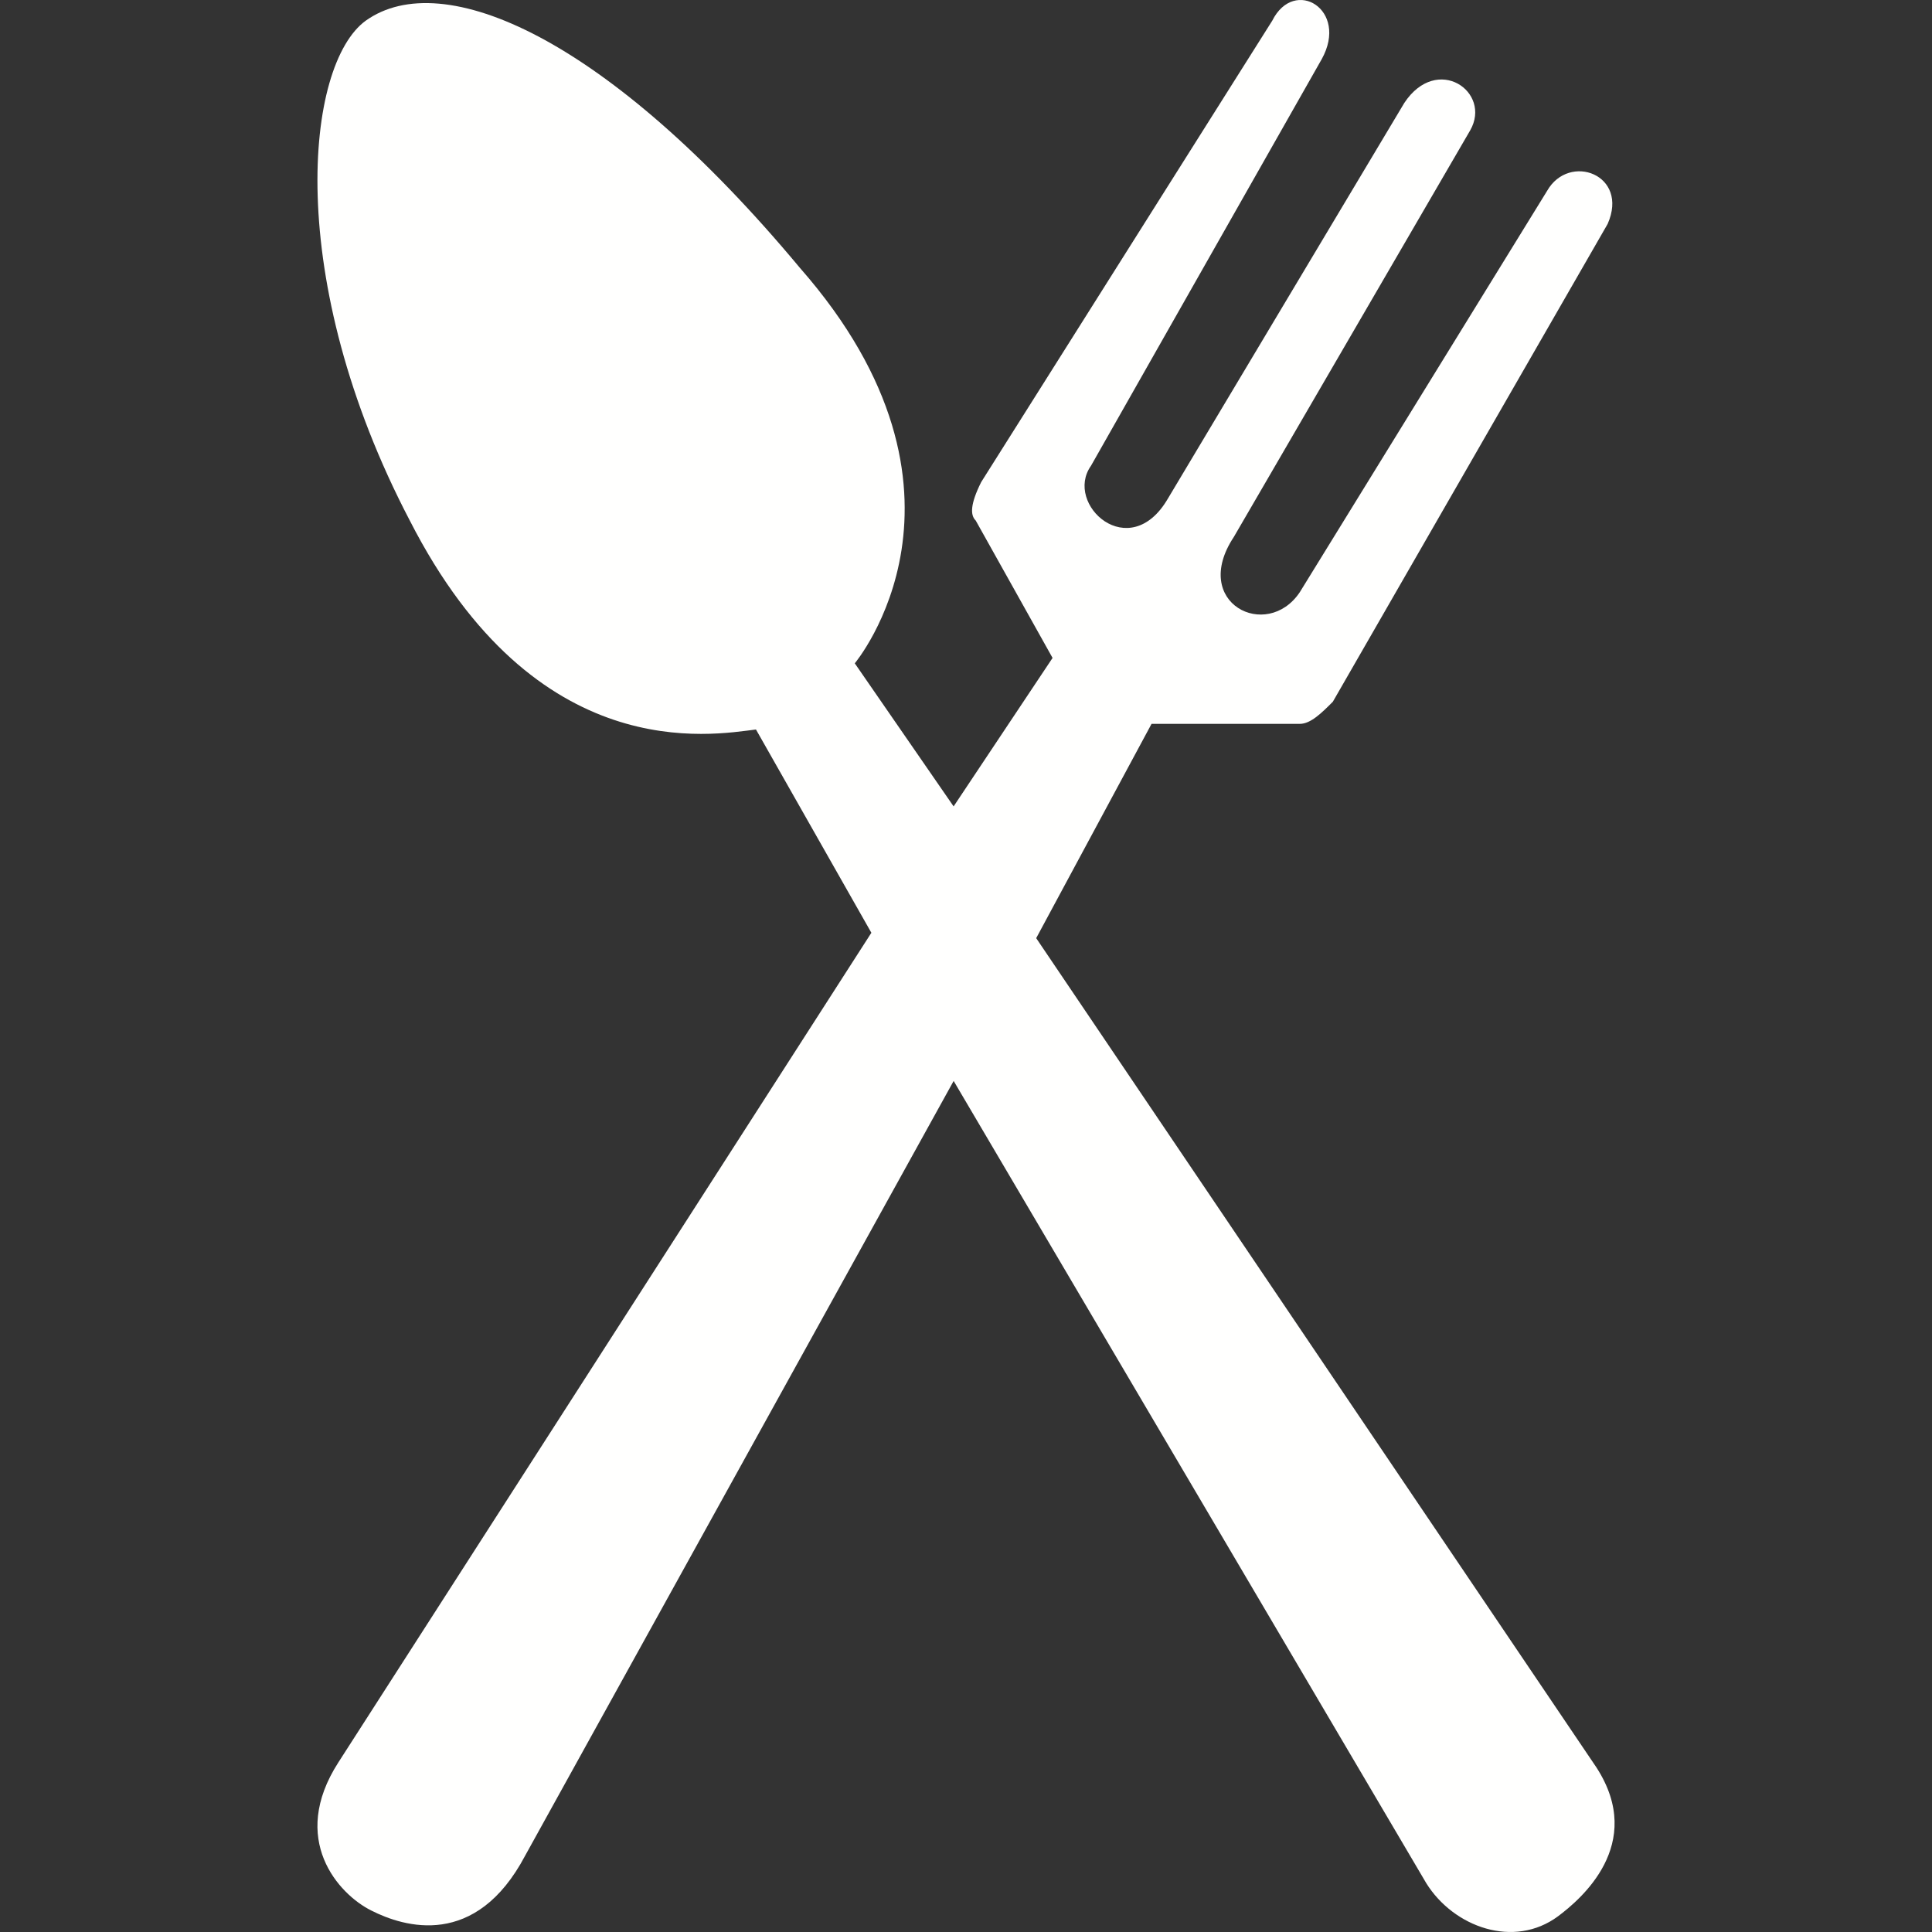 <svg width="51" height="51" viewBox="0 0 51 51" fill="none" xmlns="http://www.w3.org/2000/svg">
<rect x="0" y="0" width="51" height="51" fill="#333333" stroke="none"/>
<path fill-rule="evenodd" clip-rule="evenodd" d="M42.147 46.664L27.353 24.765L30.398 19.108H34.313C34.6 19.108 34.892 18.816 35.183 18.525L42.438 5.911C43.013 4.605 41.419 4.023 40.84 5.038L34.313 15.63C33.443 16.936 31.413 15.921 32.57 14.174L38.81 3.44C39.388 2.426 37.936 1.411 37.071 2.716L30.831 13.159C29.816 14.906 28.077 13.308 28.801 12.293L34.891 1.56C35.615 0.253 34.167 -0.62 33.585 0.545L25.901 12.726C25.61 13.308 25.61 13.599 25.756 13.74L27.785 17.368L25.173 21.287L22.564 17.51C22.564 17.51 26.337 13.017 21.113 7.068C16.037 0.978 11.686 -0.903 9.656 0.545C8.059 1.701 7.48 7.359 10.817 13.74C14.153 20.272 18.791 19.398 19.956 19.257L23.002 24.623L8.932 46.523C7.626 48.553 8.932 50 9.801 50.433C10.671 50.874 12.559 51.448 13.862 48.986L25.174 28.534L37.649 49.71C38.373 50.874 39.967 51.448 41.131 50.583C41.709 50.15 43.453 48.694 42.147 46.664Z" fill="#FFFFFE"/>
</svg>
